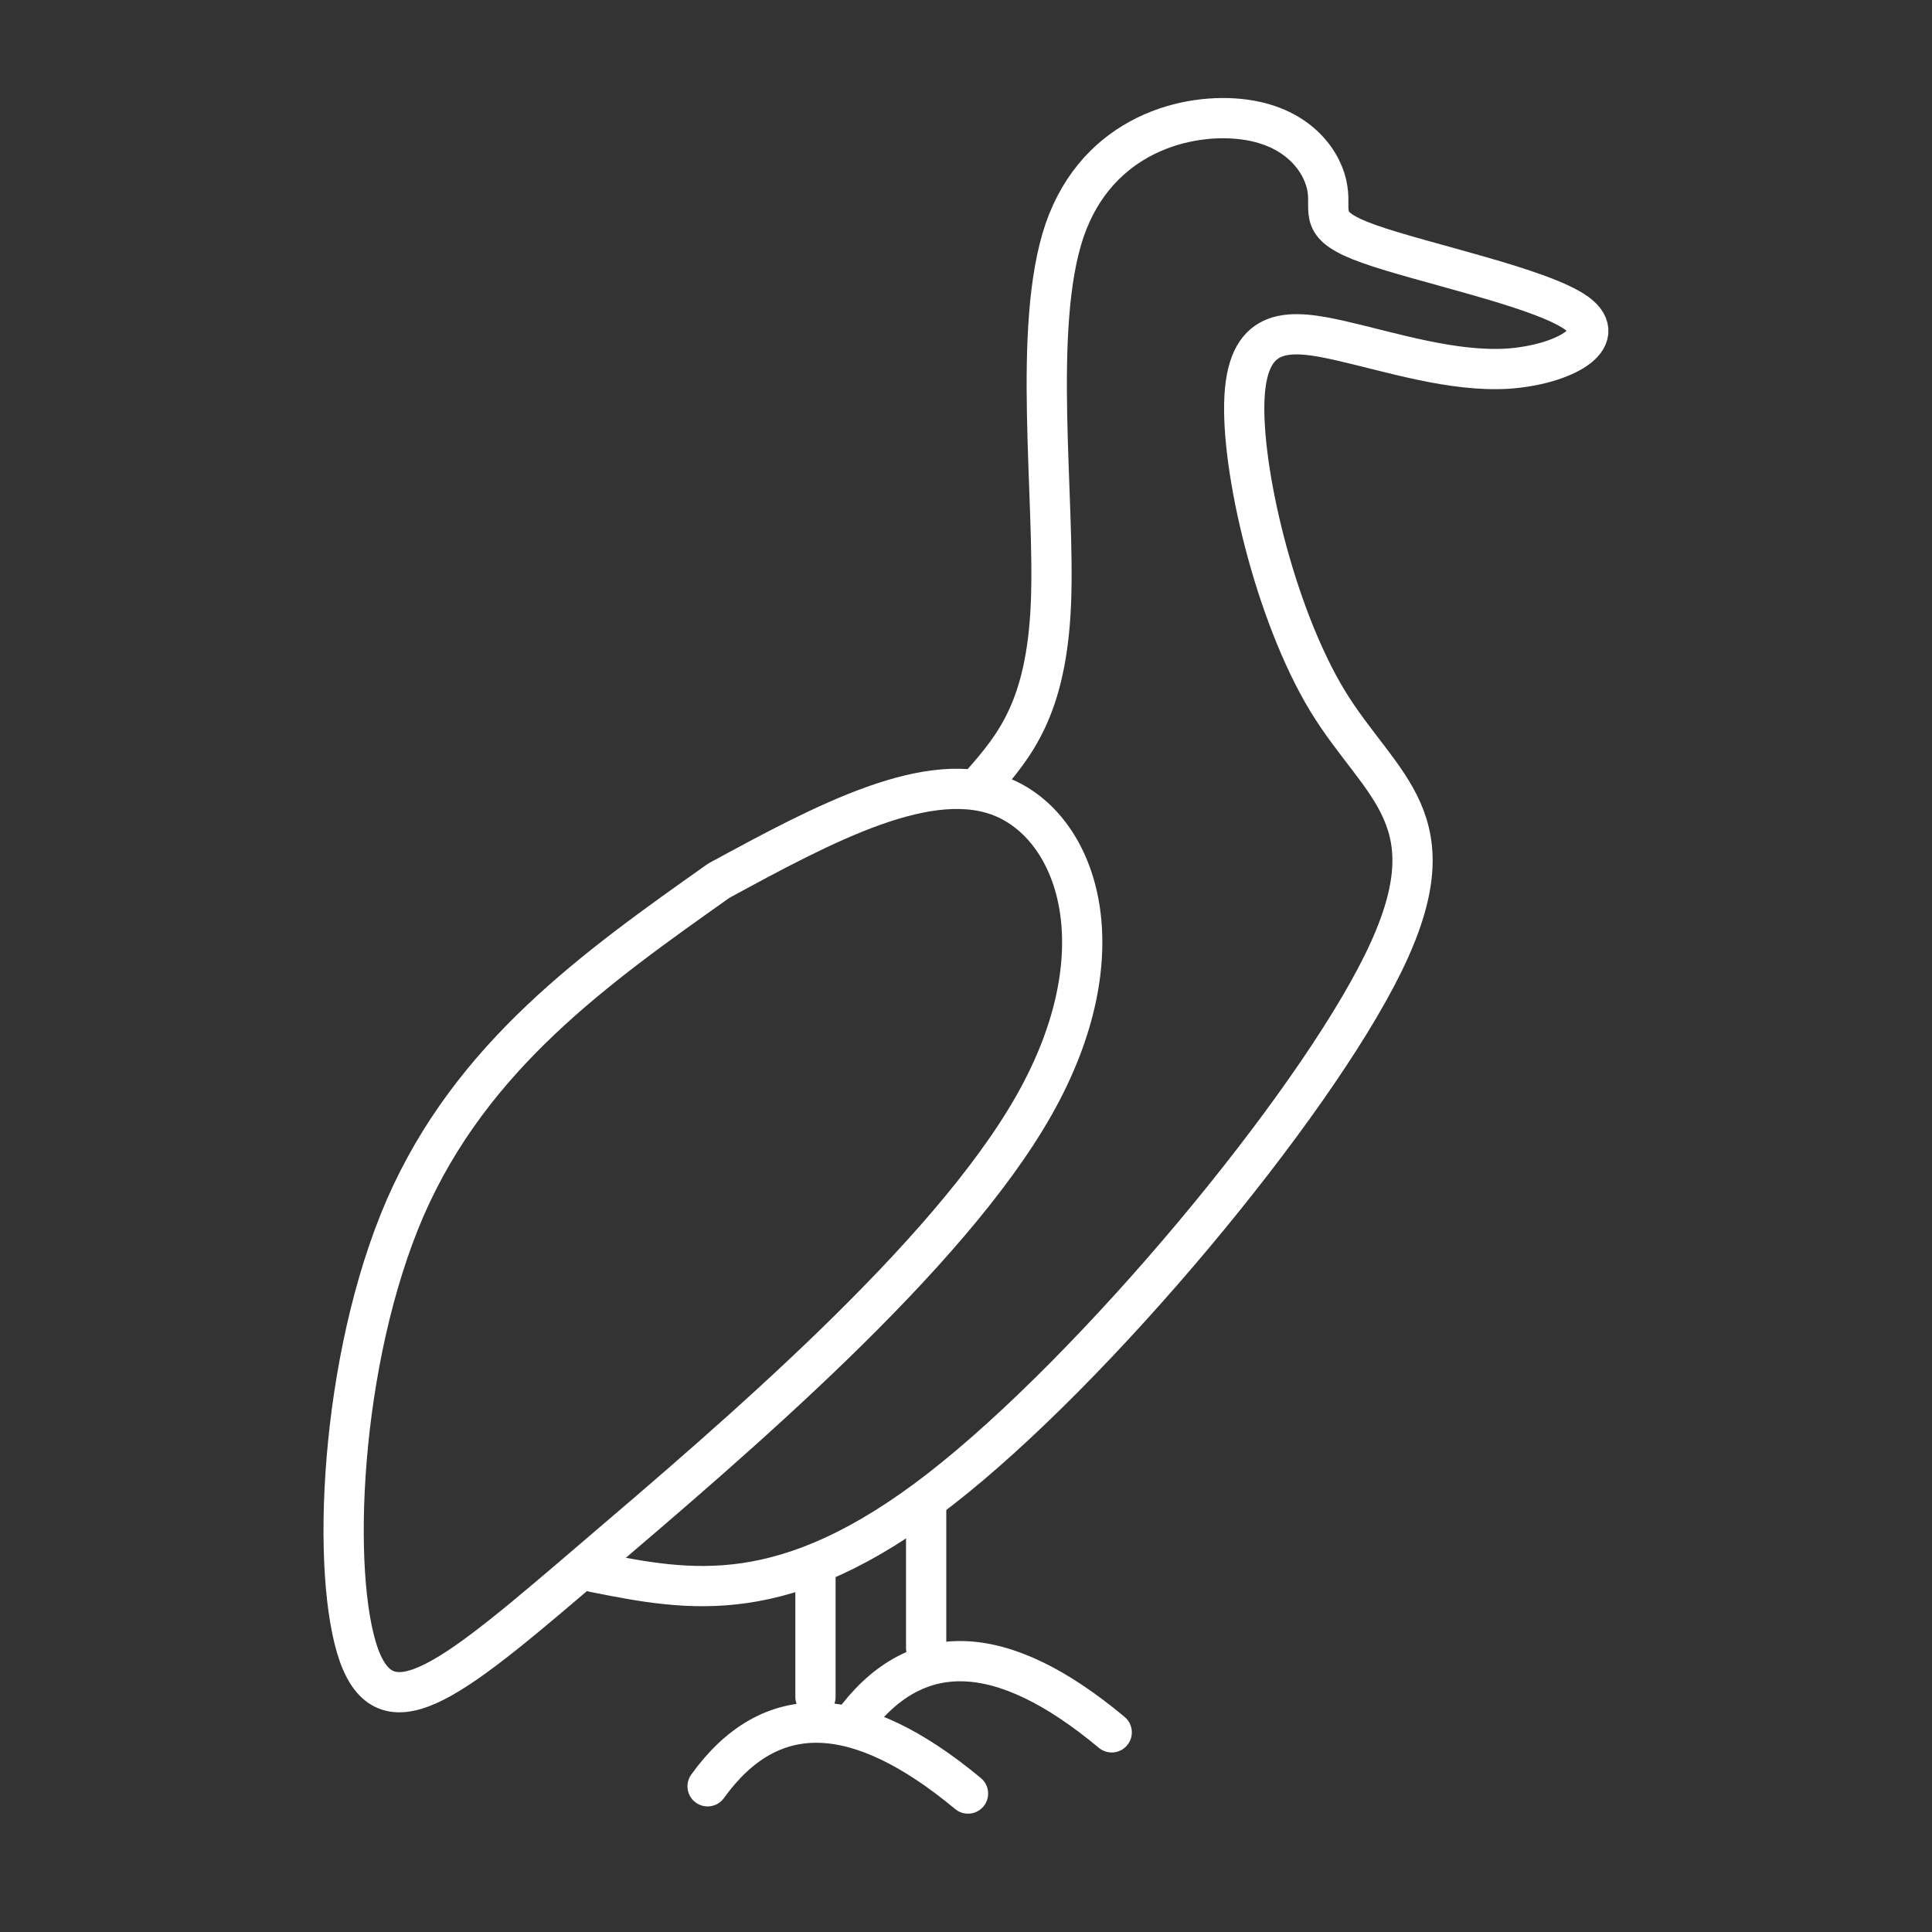 <?xml version="1.0" encoding="UTF-8"?>
<svg enable-background="new 0 0 48.0 48.0" version="1.1" viewBox="0 0 48 48" xml:space="preserve" xmlns="http://www.w3.org/2000/svg">
	<rect x="0" y="0" width="48" height="48" fill="#333333" stroke="none"/>
	<path d="m17.86 21.88c2.63-1.43 5.27-2.85 7.1-2.05 1.84 0.81 2.87 3.85 0.73 7.63s-7.45 8.29-10.93 11.26c-3.47 2.97-5.12 4.38-5.84 2.41-0.71-1.98-0.49-7.35 1.15-11.13 1.65-3.77 4.72-5.95 7.79-8.12z" fill="none" stroke="#fff" stroke-linecap="round" stroke-linejoin="round"/>
	<path d="m24.39 19.47c0.81-0.93 1.61-1.86 1.72-4.47 0.11-2.6-0.48-6.87 0.34-9.28 0.83-2.4 3.07-2.94 4.47-2.75s1.97 1.11 2.06 1.72c0.1 0.61-0.27 0.91 1.03 1.37 1.31 0.47 4.29 1.09 5.16 1.72 0.87 0.64-0.36 1.29-1.72 1.38-1.36 0.08-2.86-0.4-4.12-0.69-1.27-0.29-2.31-0.39-2.41 1.38-0.1 1.76 0.74 5.38 2.06 7.56 1.33 2.18 3.15 2.93 1.38 6.53s-7.14 10.06-11 13.06c-3.87 3-6.23 2.53-8.6 2.06" fill="none" stroke="#fff" stroke-linecap="round" stroke-linejoin="round"/>
	<path d="m20.26 39.06v3.1" fill="none" stroke="#fff" stroke-linecap="round" stroke-linejoin="round"/>
	<path d="m23.01 37.35v3.6" fill="none" stroke="#fff" stroke-linecap="round" stroke-linejoin="round"/>
	<path d="m17.58 44.38q2.34-3.25 6.47 0.18" fill="none" stroke="#fff" stroke-linecap="round" stroke-linejoin="round"/>
	<path d="m21.16 42.85q2.34-3.25 6.46 0.19" fill="none" stroke="#fff" stroke-linecap="round" stroke-linejoin="round"/>
</svg>
